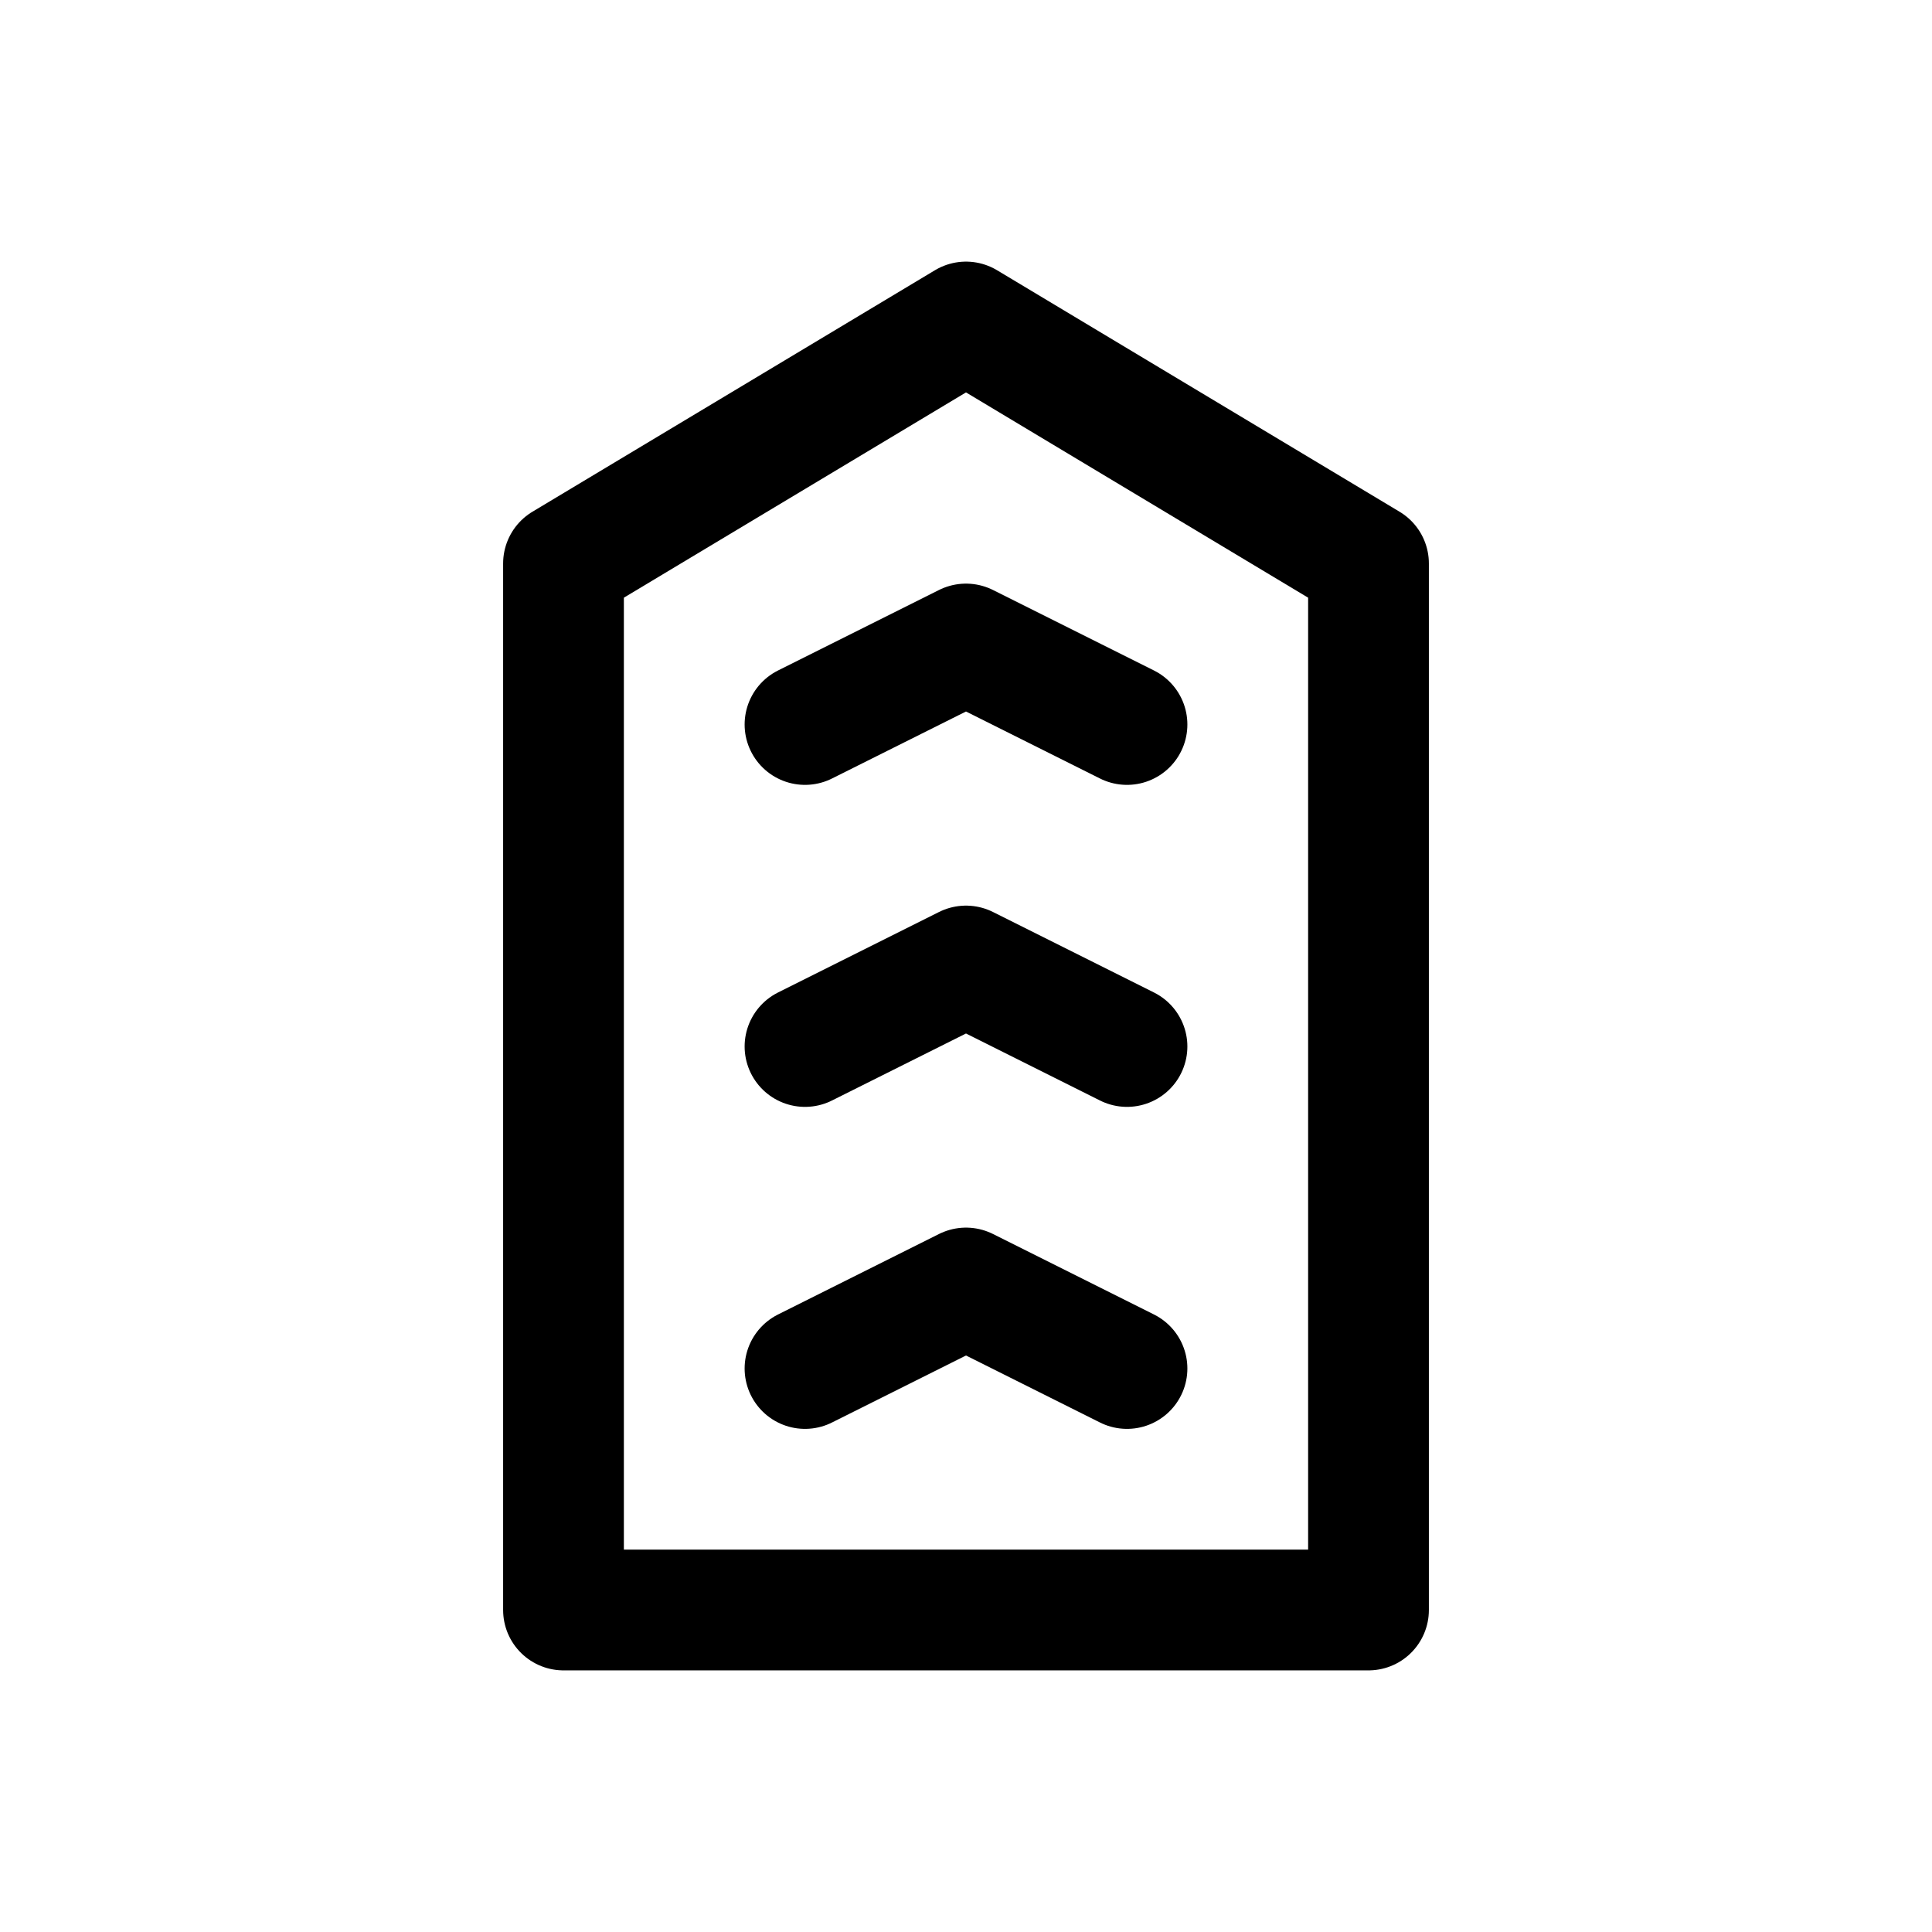 <svg xmlns="http://www.w3.org/2000/svg" class="icon icon-tabler icon-tabler-military-rank"  viewBox="0 0 24 24" stroke-width="1.5" stroke="currentColor" fill="none" stroke-linecap="round" stroke-linejoin="round">
  <path stroke="none" d="M0 0h24v24H0z" fill="none"/>
  <path d="M17 7v13h-10v-13l5 -3z" />
  <path d="M10 13l2 -1l2 1" />
  <path d="M10 17l2 -1l2 1" />
  <path d="M10 9l2 -1l2 1" />
</svg>


